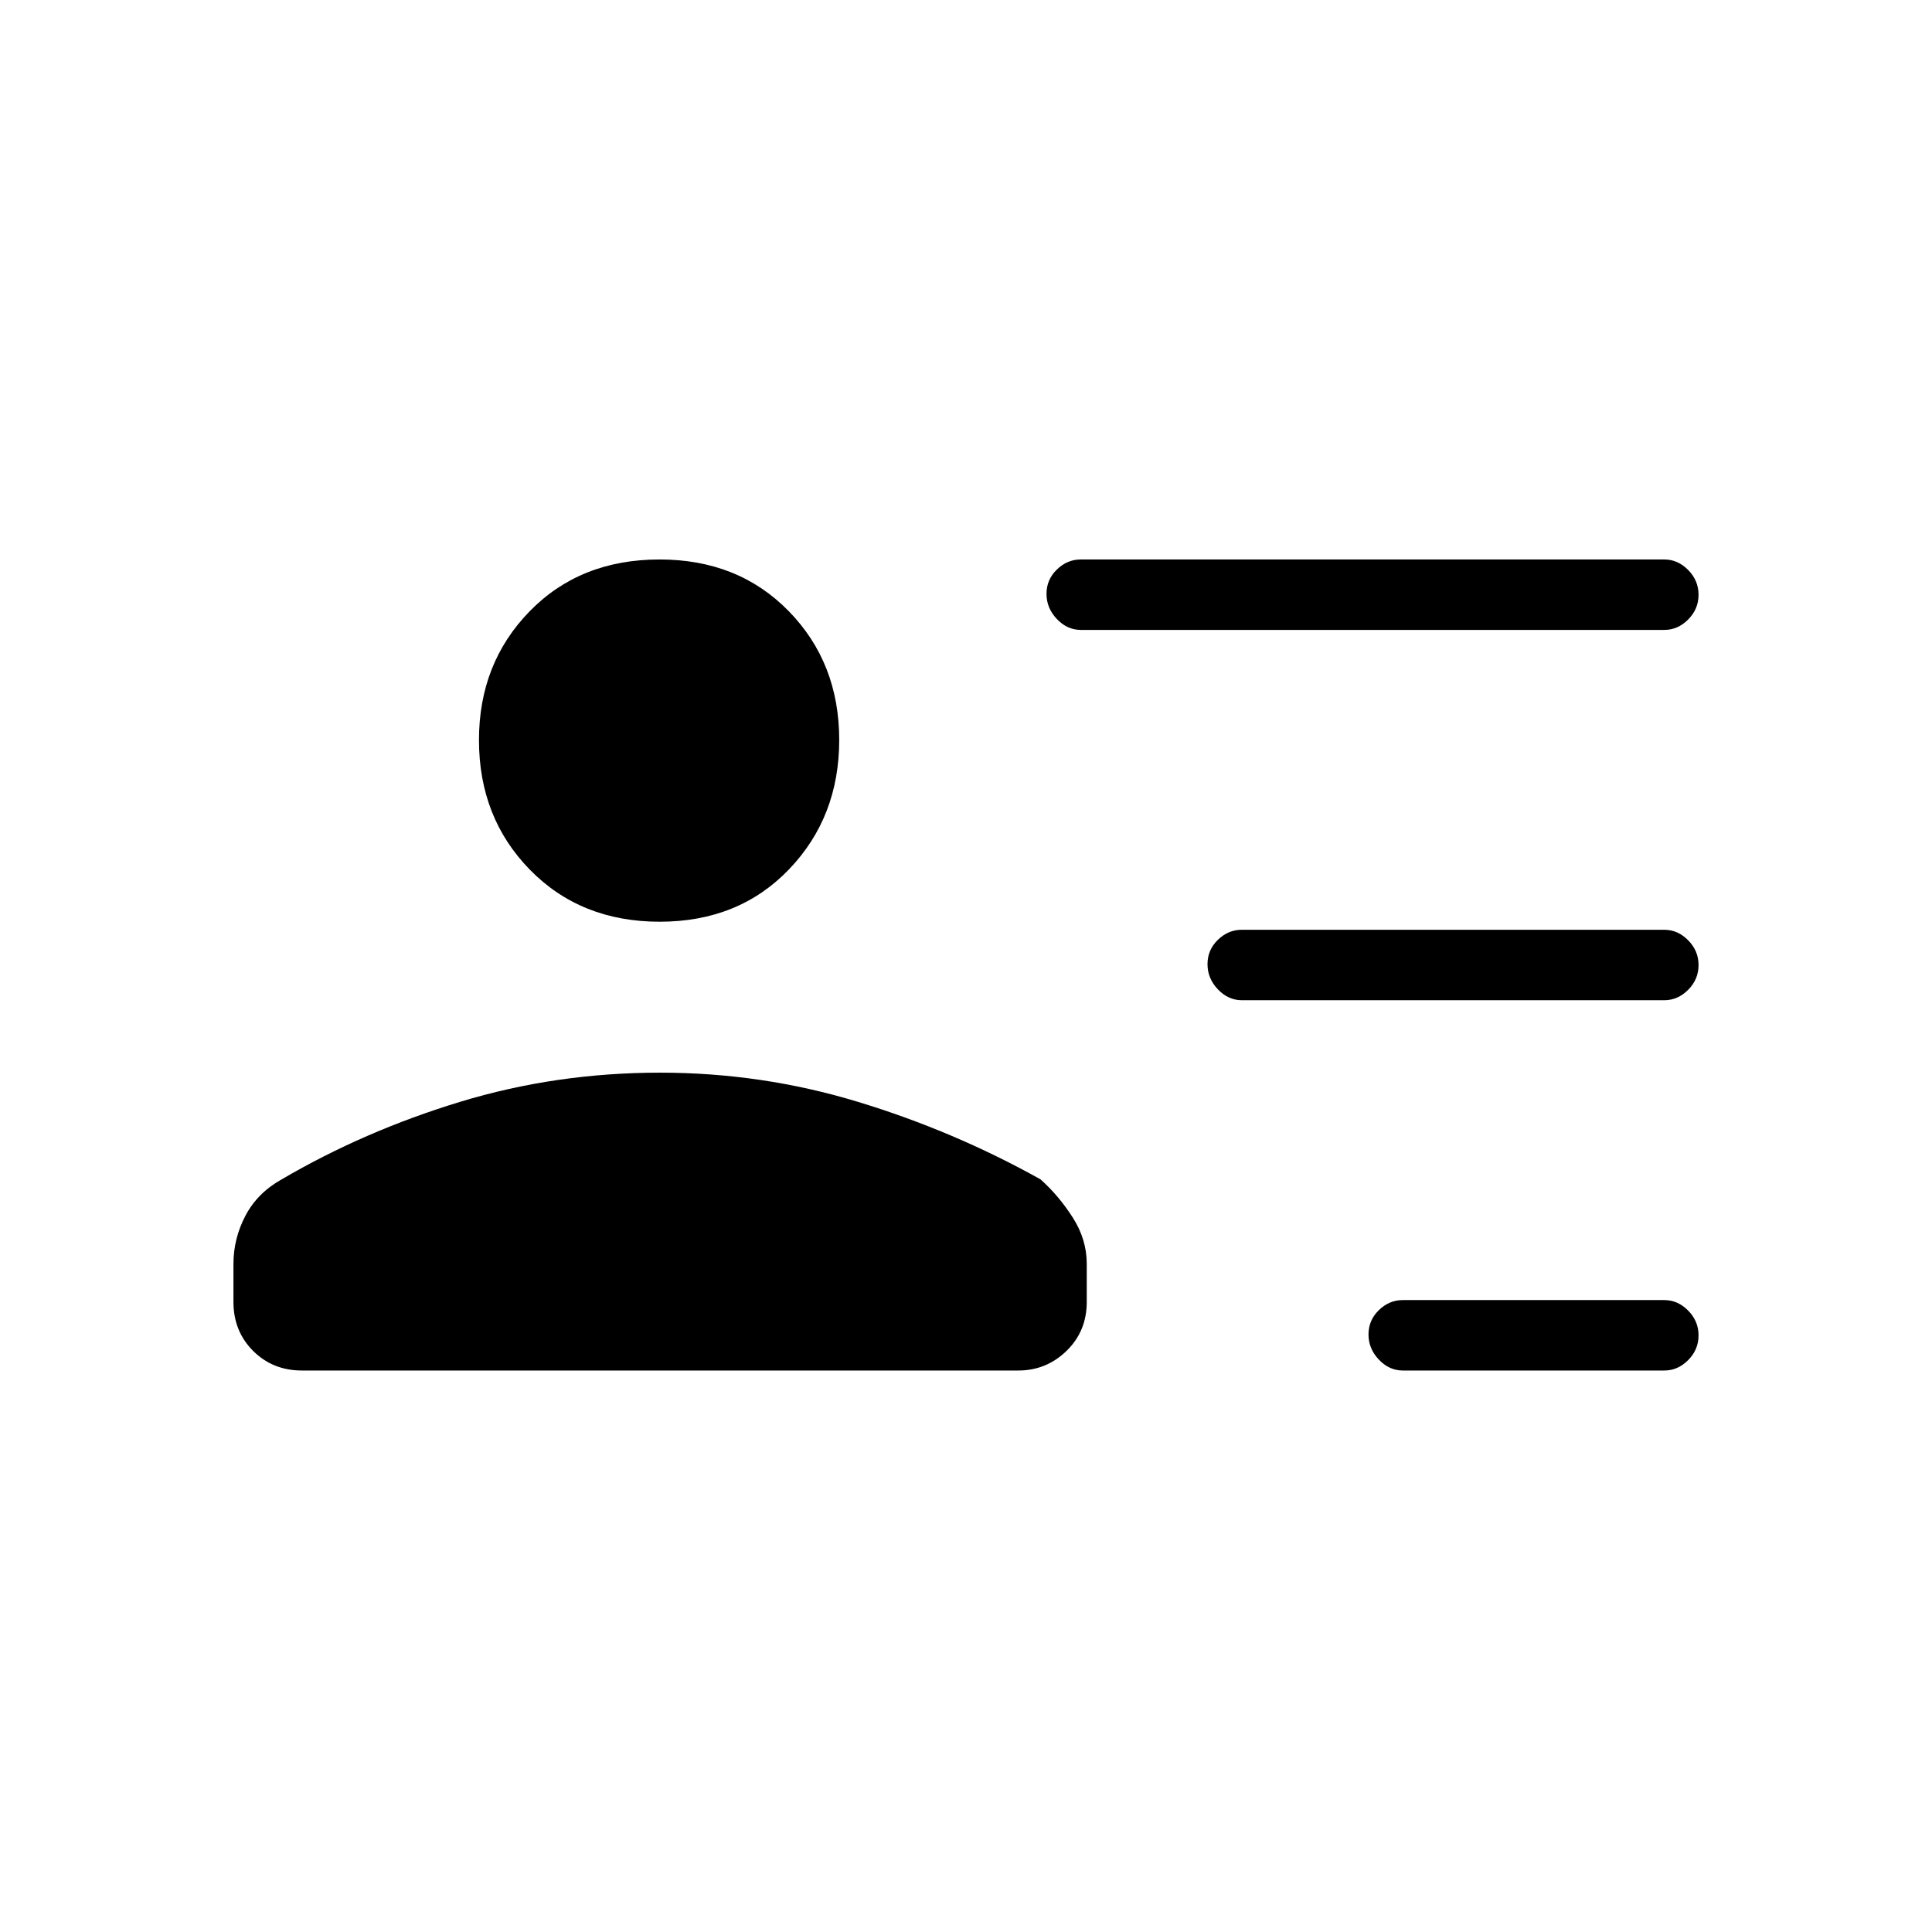 <svg xmlns="http://www.w3.org/2000/svg" height="48" viewBox="0 -960 960 960" width="48"><path d="M697-279q-6.7 0-11.85-5.41-5.15-5.41-5.15-12.5t5.15-12.09q5.15-5 11.85-5h130q6.7 0 11.85 5.23 5.15 5.23 5.15 12.31 0 7.09-5.15 12.28Q833.7-279 827-279H697Zm-80-184q-6.7 0-11.85-5.41-5.15-5.41-5.15-12.5t5.15-12.09q5.15-5 11.85-5h210q6.7 0 11.85 5.23 5.15 5.23 5.15 12.31 0 7.09-5.15 12.28Q833.7-463 827-463H617Zm-80-184q-6.7 0-11.85-5.41-5.15-5.41-5.15-12.5t5.15-12.09q5.15-5 11.85-5h290q6.7 0 11.85 5.23 5.15 5.23 5.15 12.31 0 7.09-5.15 12.28Q833.7-647 827-647H537ZM327.82-502q-39.24 0-64.53-25.85T238-592.26q0-38.16 25.14-63.95Q288.28-682 327.76-682q39.07 0 64.16 25.68 25.08 25.67 25.08 64Q417-554 392.03-528q-24.97 26-64.21 26ZM150-279q-14.48 0-24.24-9.76-9.76-9.76-9.76-24.31v-18.9q0-12.57 5.95-23.93 5.94-11.35 18.05-18.1 41-24 88.6-38.5Q276.2-427 328-427q50.58 0 98.29 14.5Q474-398 517-374q9 8 16 18.91 7 10.9 7 23.09v18.92q0 14.56-10.04 24.32T506-279H150Z"/></svg>
